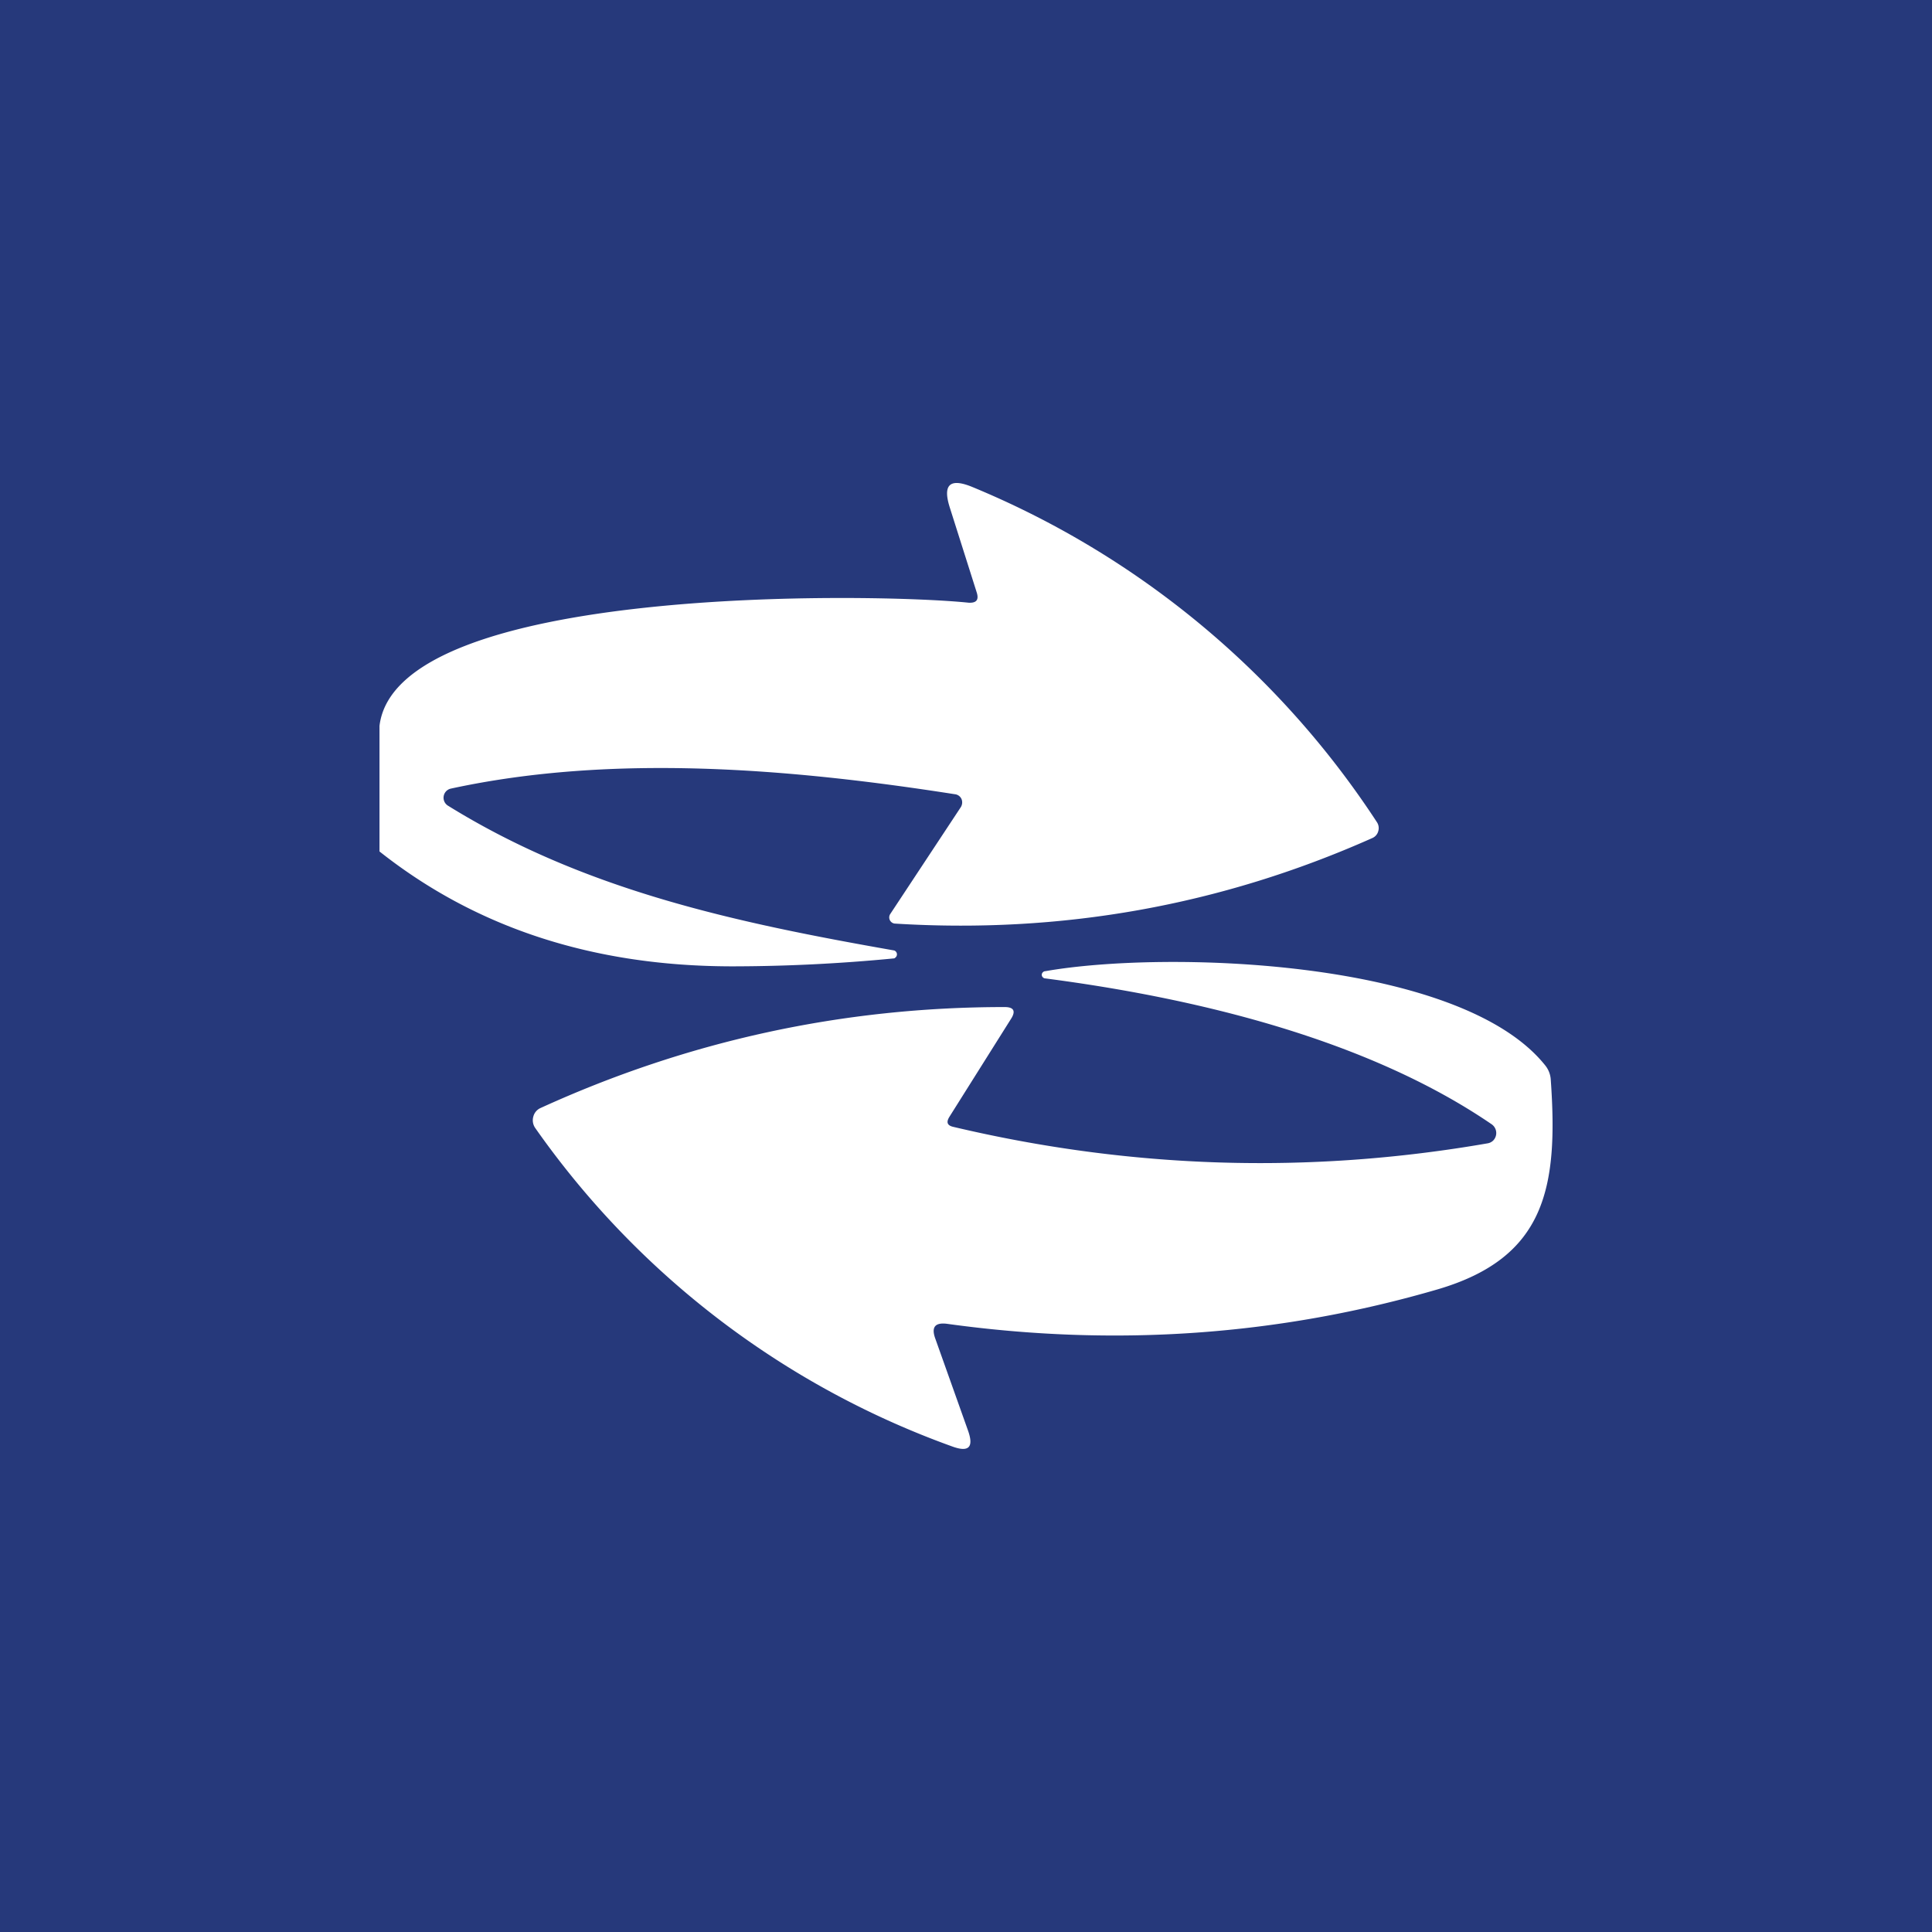 <!-- by TradeStack --><svg width="56" height="56" viewBox="0 0 56 56" xmlns="http://www.w3.org/2000/svg"><path fill="#26397B" d="M0 0h56v56H0z"/><path d="M11 23.92v.76c2.79 2.21 6.18 3.32 10.18 3.33 1.6 0 3.18-.08 4.73-.23.02 0 .04-.02.06-.04a.12.12 0 0 0-.05-.19c-4.55-.8-8.96-1.73-12.94-4.2a.27.27 0 0 1-.12-.27.27.27 0 0 1 .2-.22c4.7-1.02 9.88-.58 14.61.16a.24.24 0 0 1 .2.14.26.26 0 0 1-.03.25L25.8 26.5a.18.18 0 0 0 .13.27c4.83.3 9.45-.52 13.85-2.48a.3.3 0 0 0 .17-.2.31.31 0 0 0-.04-.26 25.76 25.76 0 0 0-11.74-9.72c-.64-.26-.85-.06-.64.6l.78 2.46c.07.22-.01.31-.23.3-2.68-.28-16.59-.53-17.08 3.57v2.88Zm19.3 4.44c4.3.56 9.3 1.74 12.94 4.23a.31.31 0 0 1 .04.47.3.3 0 0 1-.16.08c-5.18.9-10.35.74-15.5-.48-.16-.04-.2-.13-.1-.29l1.78-2.83c.15-.23.09-.35-.18-.35-4.7 0-9.19.98-13.46 2.93a.37.37 0 0 0-.2.24.39.39 0 0 0 .05.33 25.17 25.17 0 0 0 12.1 9.24c.47.17.62.02.45-.46l-.95-2.67c-.12-.33-.01-.47.33-.43 4.9.68 9.65.34 14.24-1 3.12-.92 3.49-2.95 3.27-6.07a.73.73 0 0 0-.17-.43c-2.48-3.08-11.01-3.33-14.48-2.72a.1.1 0 0 0-.07.03.1.1 0 0 0 0 .15.1.1 0 0 0 .08.03Z" fill="#fff"/></svg>